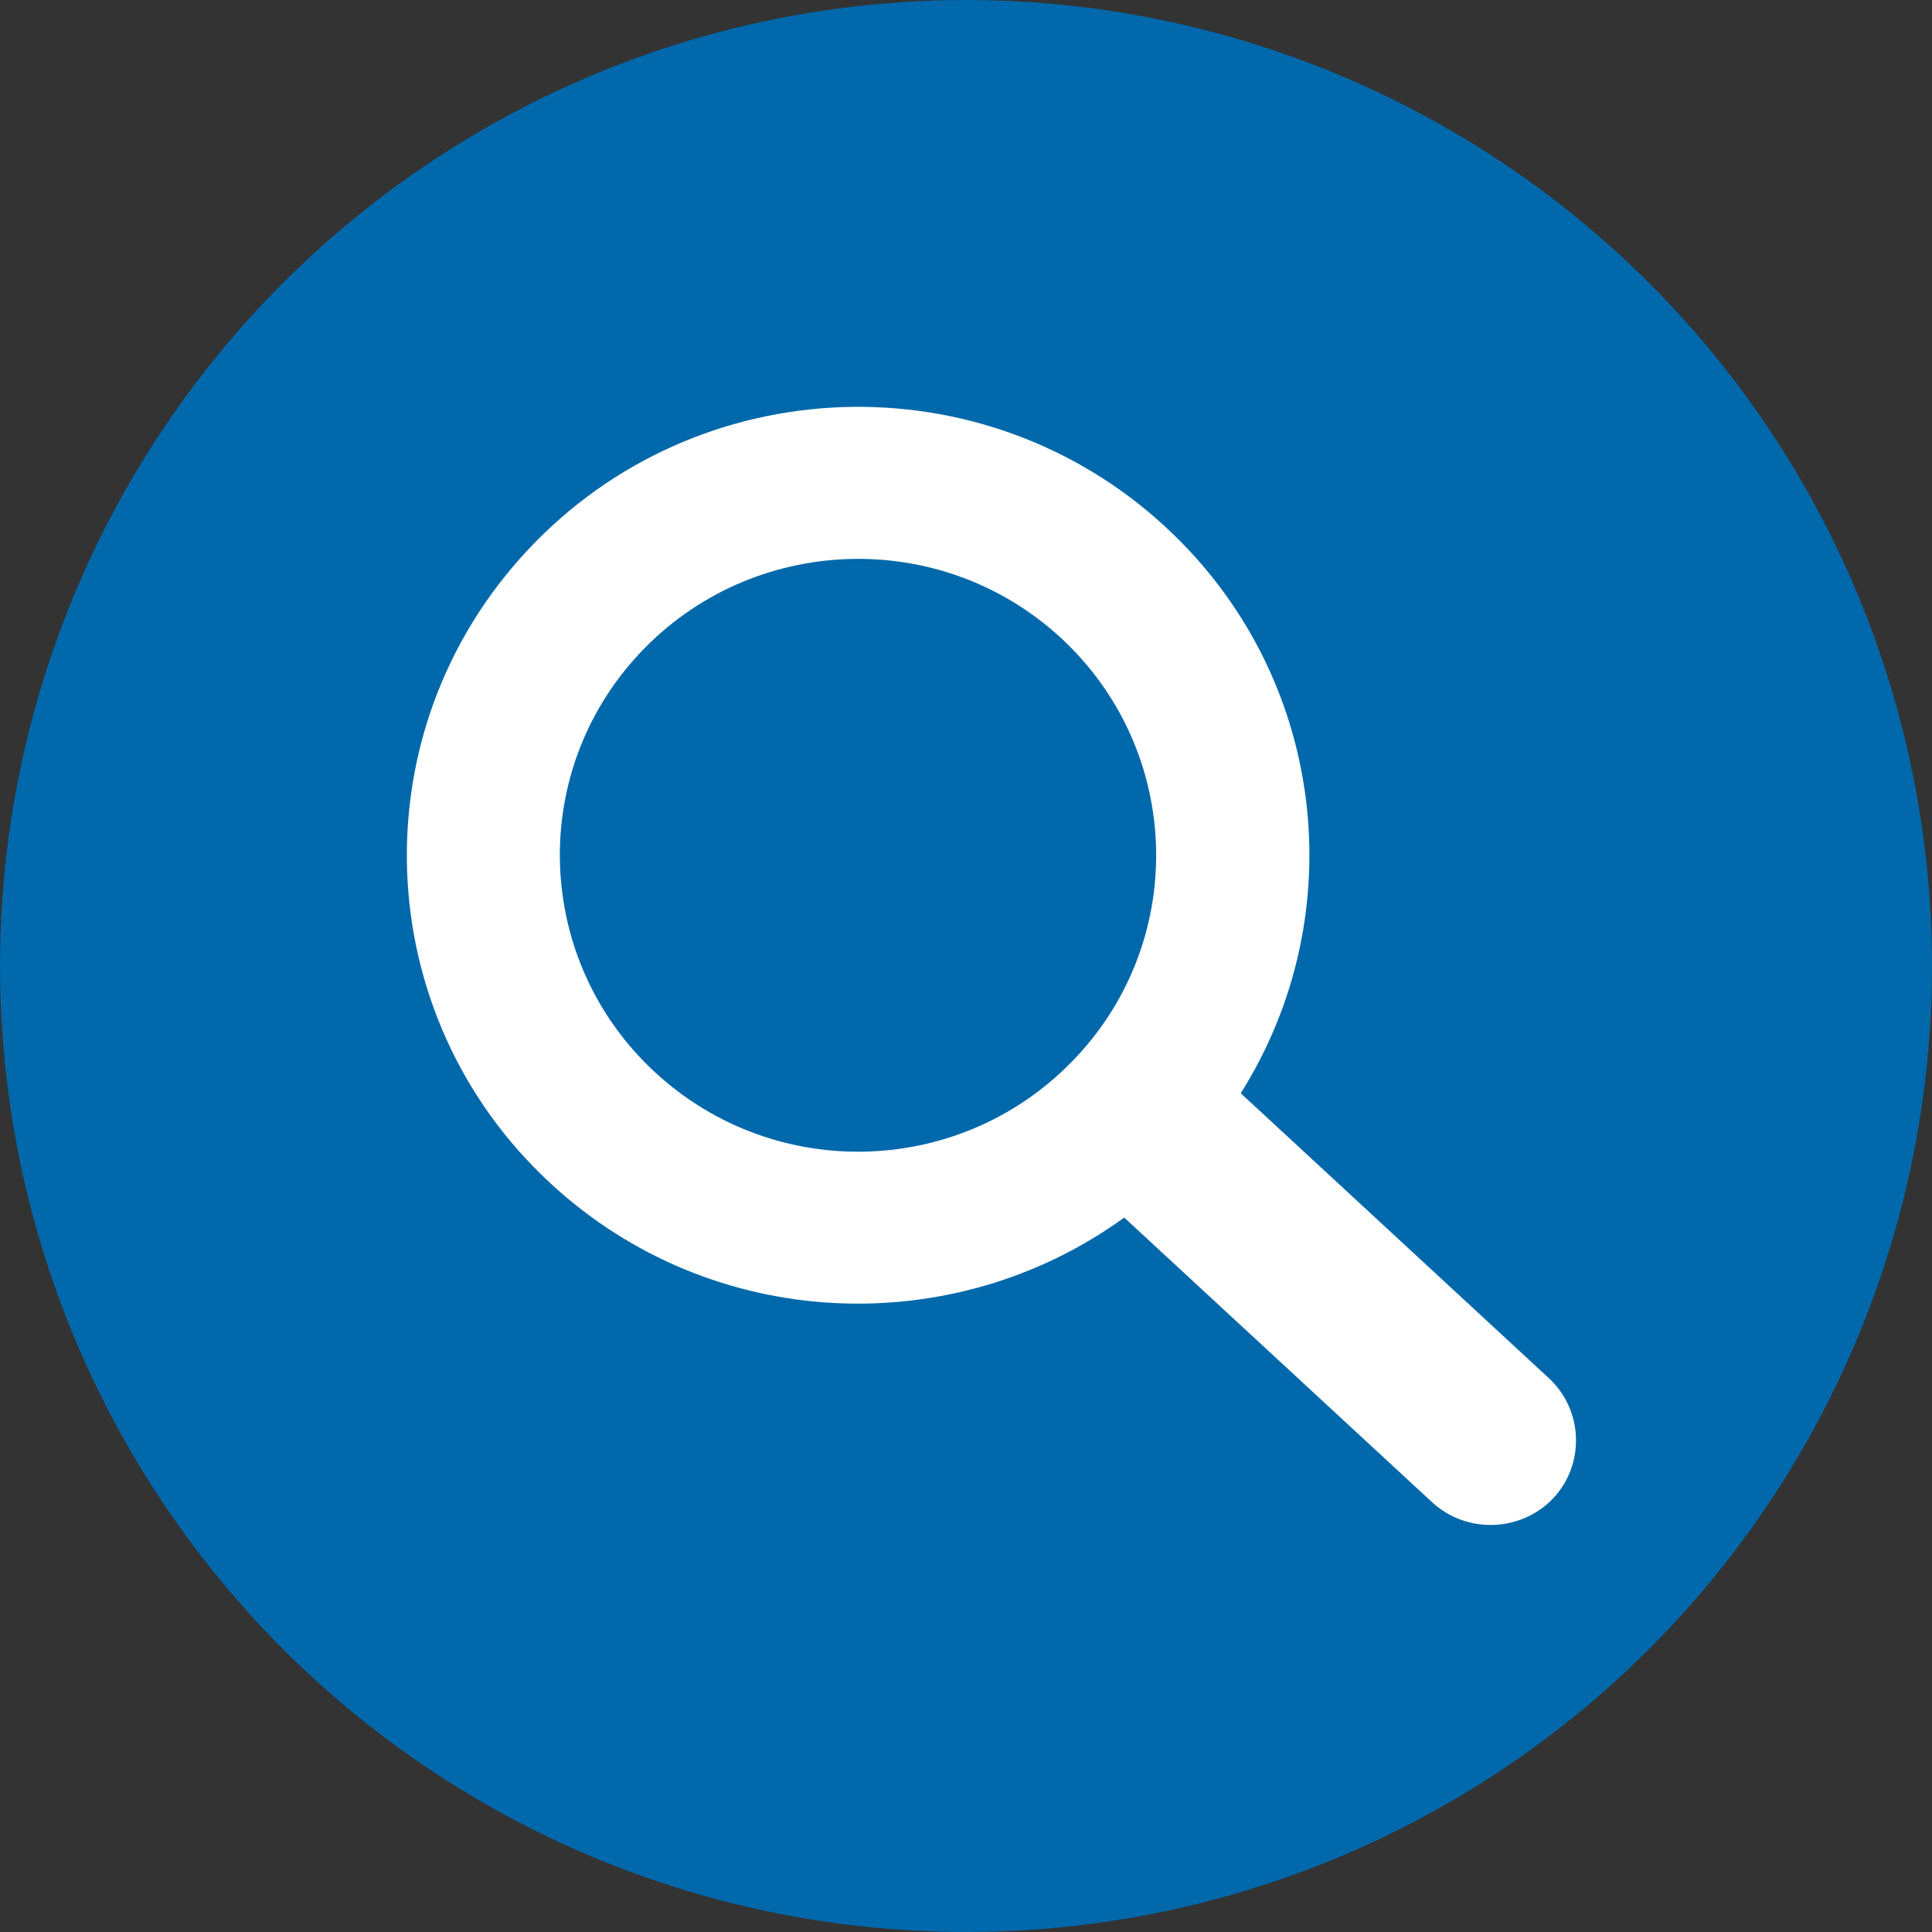 <svg width="38" height="38" viewBox="0 0 38 38" fill="none" xmlns="http://www.w3.org/2000/svg">
<rect x="0" y="0" width="38" height="38" fill="#333333" stroke="none"/>
<circle cx="19" cy="19" r="19" fill="#0068AB"/>
<path d="M30.461 27.104L24.404 21.503C26.619 17.987 26.097 13.299 22.929 10.369C19.34 7.046 13.721 7.247 10.385 10.813C7.04 14.379 7.242 19.963 10.831 23.278C13.999 26.208 18.742 26.392 22.112 23.948L28.169 29.548C28.852 30.176 29.922 30.134 30.554 29.465C31.177 28.795 31.143 27.732 30.461 27.104ZM12.878 21.085C10.511 18.892 10.376 15.2 12.584 12.847C14.791 10.495 18.506 10.361 20.874 12.554C23.241 14.748 23.376 18.439 21.168 20.792C18.961 23.152 15.254 23.286 12.878 21.085Z" fill="white"/>
</svg>
